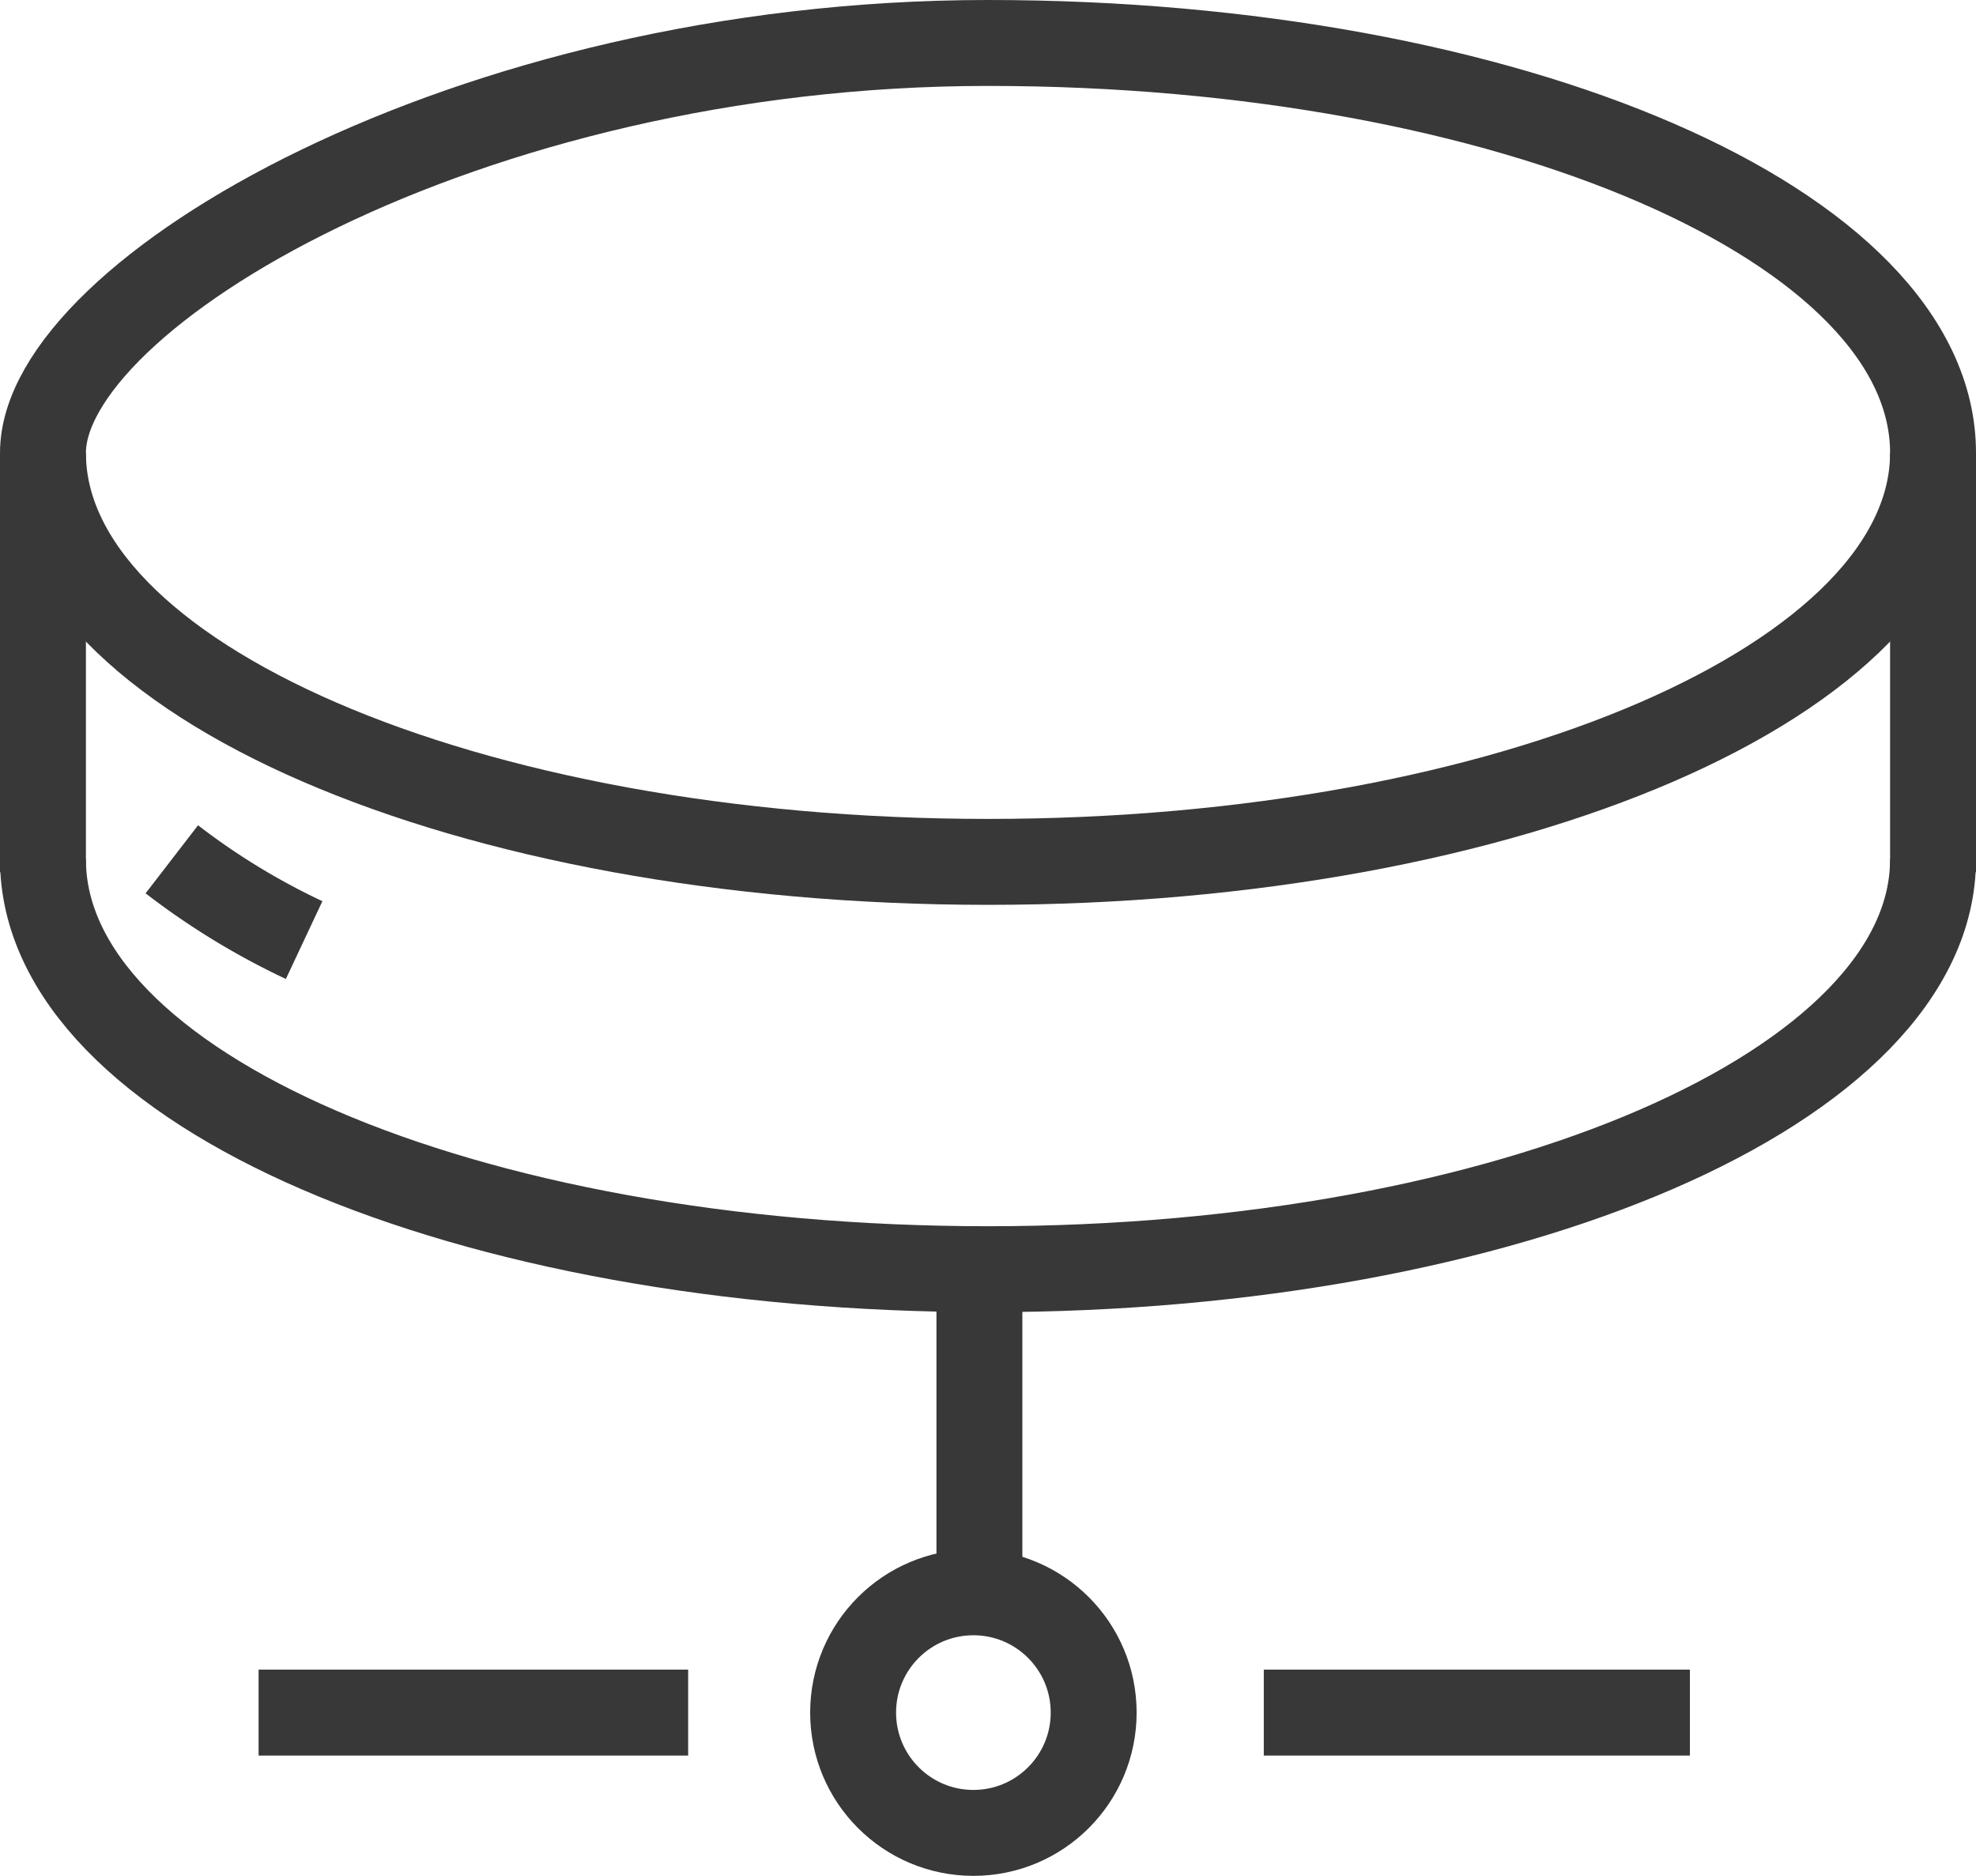 <svg xmlns="http://www.w3.org/2000/svg" viewBox="0 0 23 21.83"><defs><style>.cls-1,.cls-2{fill:none;stroke:#383838;}.cls-1{stroke-miterlimit:10;}.cls-2{stroke-linejoin:round;}</style></defs><title>Cluster 2</title><g id="Layer_2" data-name="Layer 2"><g id="Thunder_ADC" data-name="Thunder ADC"><g id="Row_2" data-name="Row 2"><g id="Cluster_2" data-name="Cluster 2"><line class="cls-1" x1="11.4" y1="14.89" x2="11.4" y2="18.18"/><line class="cls-2" x1="3.01" y1="19.93" x2="8.01" y2="19.93"/><line class="cls-2" x1="19.67" y1="19.93" x2="14.71" y2="19.93"/><circle class="cls-1" cx="11.33" cy="19.93" r="1.4"/><path class="cls-1" d="M.5,10.15V5.27C.5,3.43,5.42.5,11.5.5s11,2.13,11,4.77v4.88"/><path class="cls-1" d="M22.5,10c0,2.64-4.92,4.77-11,4.77S.5,12.67.5,10"/><path class="cls-1" d="M22.5,5.27c0,2.63-4.92,4.76-11,4.76S.5,7.9.5,5.27"/><path class="cls-1" d="M3.54,10.94A8.31,8.31,0,0,1,2,10"/></g></g></g></g></svg>